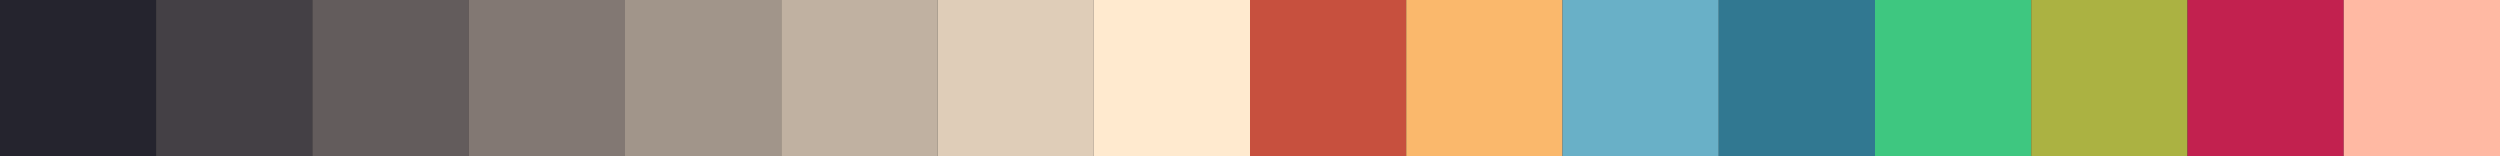 <svg width="800" height="50" xmlns="http://www.w3.org/2000/svg">
 <rect width="100%" height="100%" fill="#333333" stroke="none"/>
 <g>
  <title>Base16 Melon</title>
  <line id="base00" x1="025" y1="0" x2="025" y2="720" stroke-width="50" stroke="#25242e" />
  <line id="base01" x1="075" y1="0" x2="075" y2="720" stroke-width="50" stroke="#444045" />
  <line id="base02" x1="125" y1="0" x2="125" y2="720" stroke-width="50" stroke="#635c5c" />
  <line id="base03" x1="175" y1="0" x2="175" y2="720" stroke-width="50" stroke="#827873" />
  <line id="base04" x1="225" y1="0" x2="225" y2="720" stroke-width="50" stroke="#a1958a" />
  <line id="base05" x1="275" y1="0" x2="275" y2="720" stroke-width="50" stroke="#c0b1a1" />
  <line id="base06" x1="325" y1="0" x2="325" y2="720" stroke-width="50" stroke="#dfcdb8" />
  <line id="base07" x1="375" y1="0" x2="375" y2="720" stroke-width="50" stroke="#ffeacf" />
  <line id="base08" x1="425" y1="0" x2="425" y2="720" stroke-width="50" stroke="#c7503e" />
  <line id="base09" x1="475" y1="0" x2="475" y2="720" stroke-width="50" stroke="#fab86c" />
  <line id="base0A" x1="525" y1="0" x2="525" y2="720" stroke-width="50" stroke="#69b0c7" />
  <line id="base0B" x1="575" y1="0" x2="575" y2="720" stroke-width="50" stroke="#317891" />
  <line id="base0C" x1="625" y1="0" x2="625" y2="720" stroke-width="50" stroke="#3ec780" />
  <line id="base0D" x1="675" y1="0" x2="675" y2="720" stroke-width="50" stroke="#abb242" />
  <line id="base0E" x1="725" y1="0" x2="725" y2="720" stroke-width="50" stroke="#c2214f" />
  <line id="base0F" x1="775" y1="0" x2="775" y2="720" stroke-width="50" stroke="#ffb9a3" />
 </g>
</svg>
